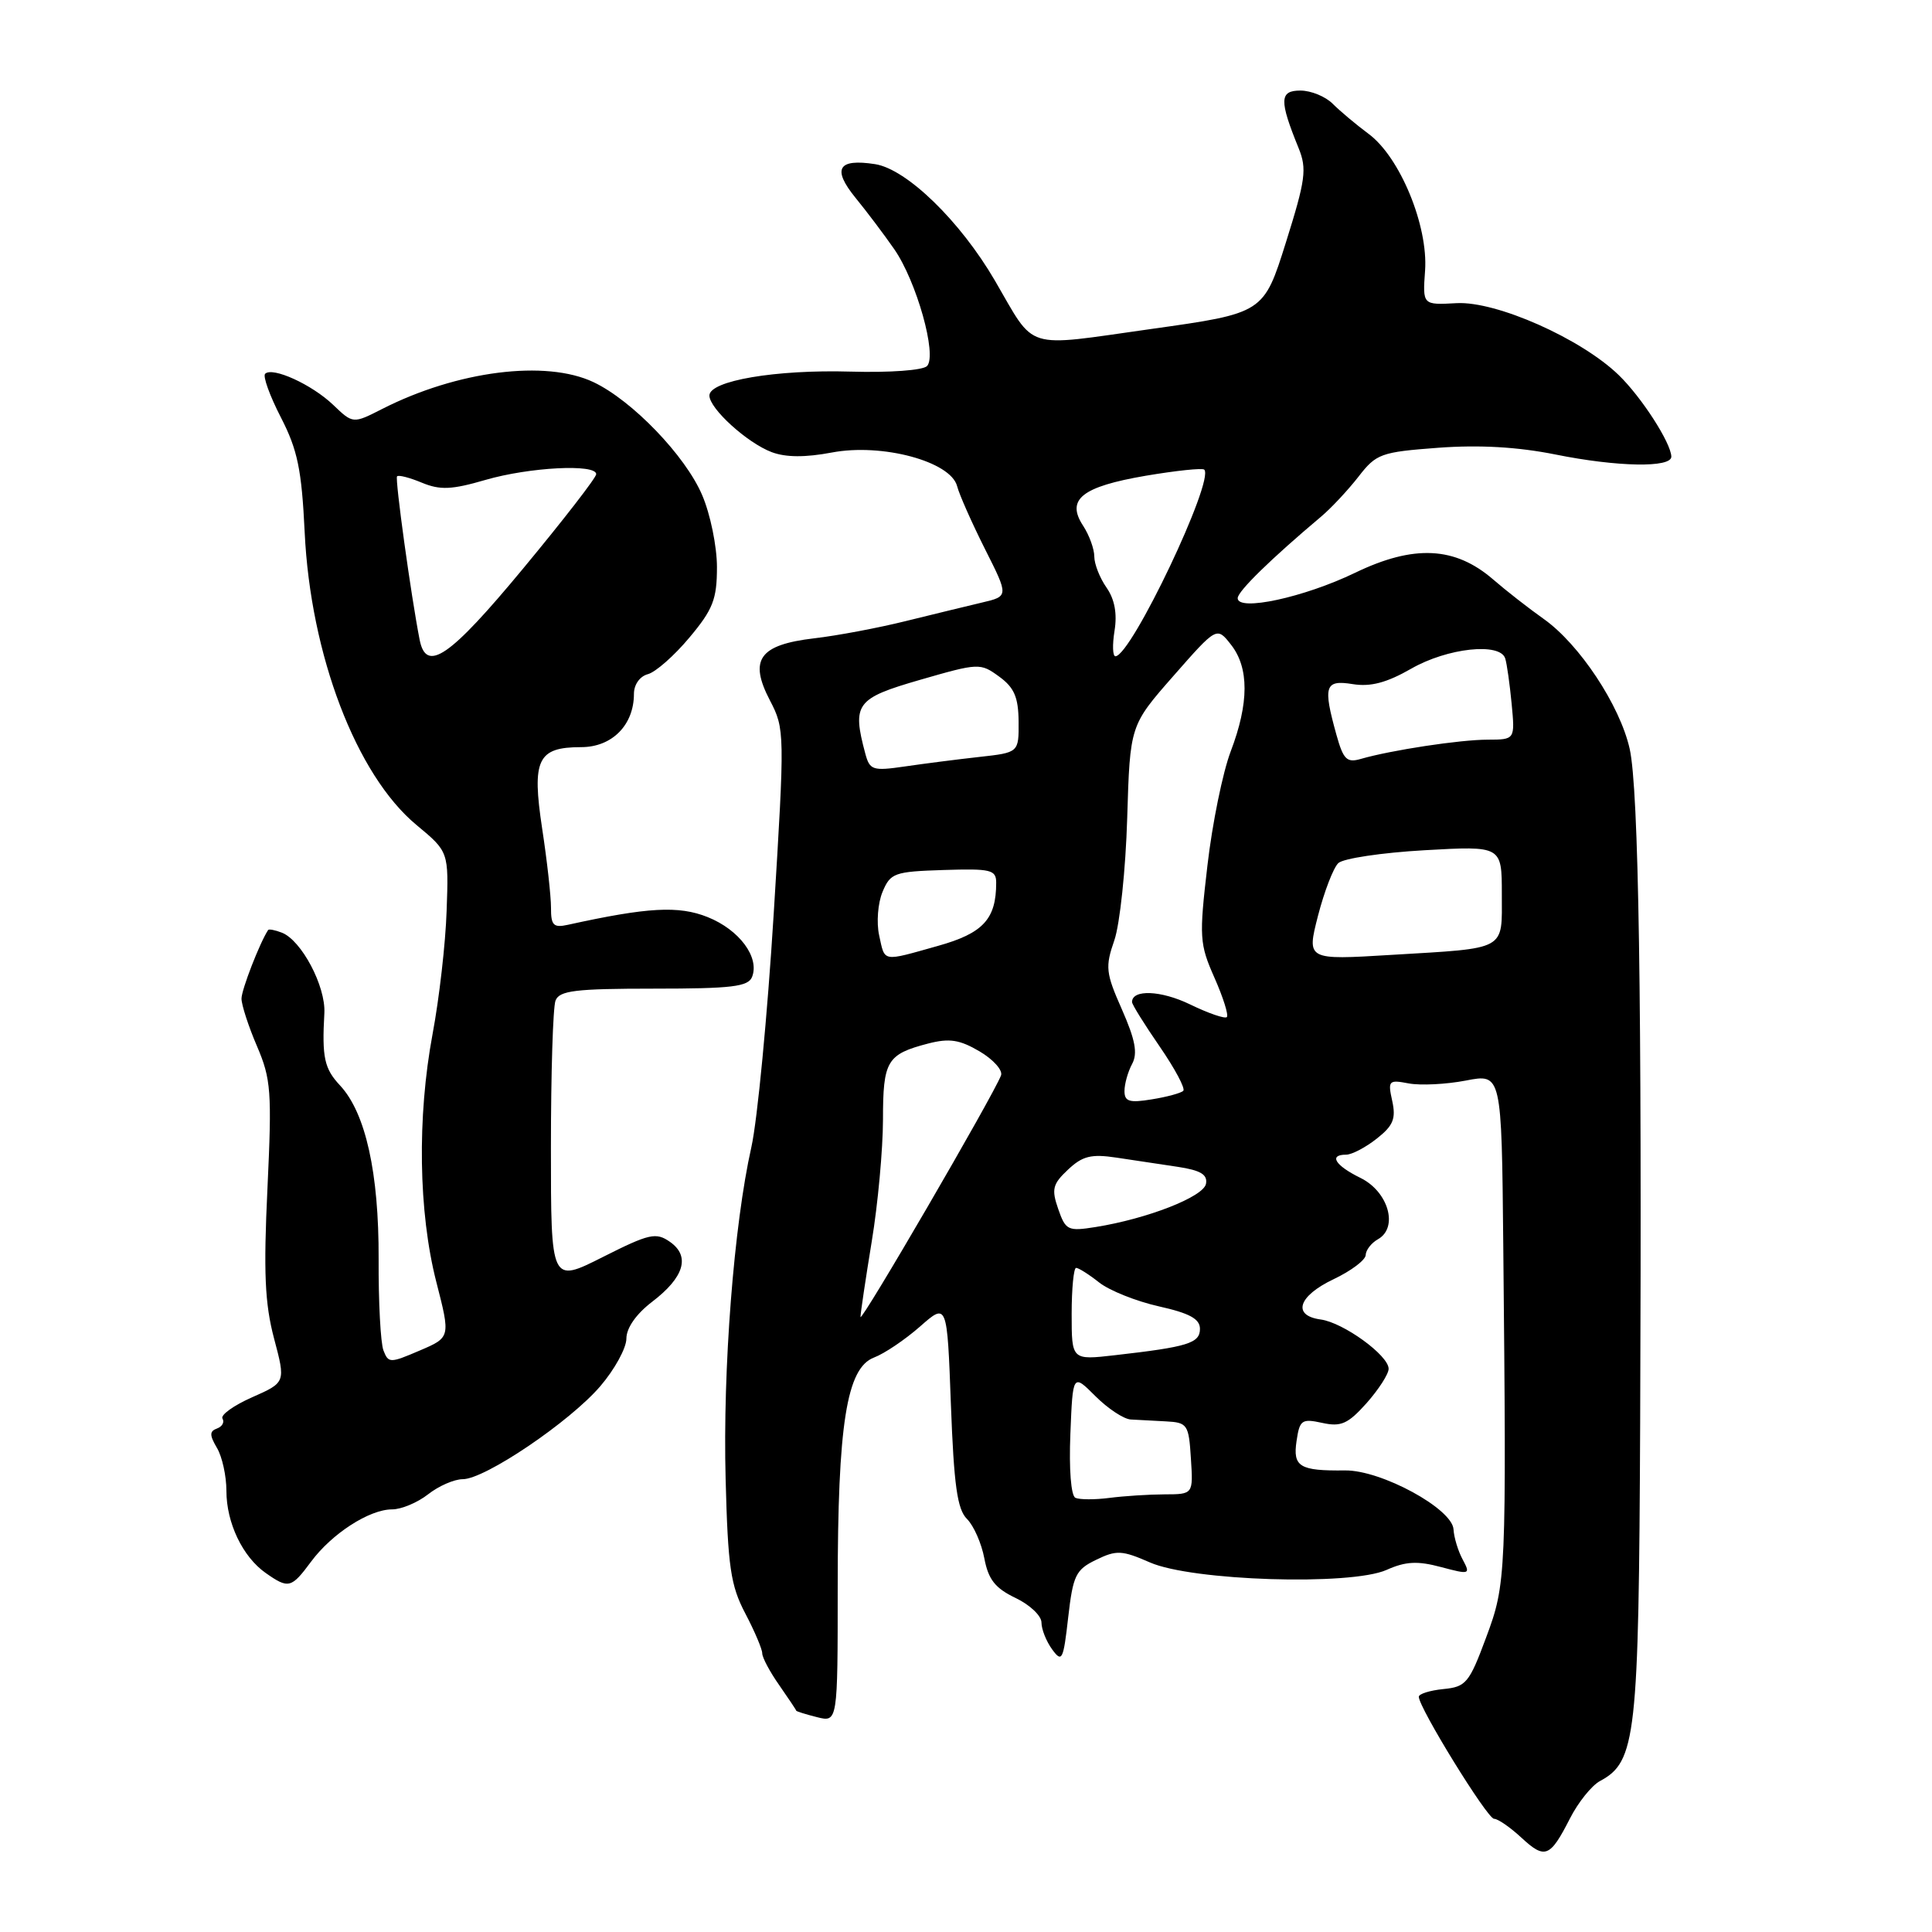 <?xml version="1.0" encoding="UTF-8" standalone="no"?>
<!DOCTYPE svg PUBLIC "-//W3C//DTD SVG 1.1//EN" "http://www.w3.org/Graphics/SVG/1.1/DTD/svg11.dtd" >
<svg xmlns="http://www.w3.org/2000/svg" xmlns:xlink="http://www.w3.org/1999/xlink" version="1.1" viewBox="0 0 256 256">
 <g >
 <path fill="currentColor"
d=" M 208.02 240.97 C 209.11 238.82 210.91 236.59 212.00 236.00 C 216.79 233.44 217.15 230.21 217.33 188.50 C 217.57 132.54 217.14 104.58 215.94 99.22 C 214.65 93.46 209.27 85.34 204.53 82.00 C 202.58 80.62 199.58 78.28 197.86 76.79 C 192.80 72.41 187.34 72.14 179.55 75.90 C 172.80 79.16 164.00 81.06 164.00 79.26 C 164.00 78.35 168.43 74.03 175.06 68.45 C 176.40 67.32 178.62 64.94 180.00 63.17 C 182.36 60.12 182.96 59.90 190.59 59.33 C 196.04 58.93 201.09 59.22 206.09 60.22 C 214.31 61.88 221.52 62.01 221.46 60.49 C 221.39 58.65 217.52 52.64 214.50 49.71 C 209.53 44.88 198.27 39.88 193.00 40.17 C 188.50 40.42 188.50 40.42 188.83 35.86 C 189.25 29.92 185.51 20.83 181.36 17.75 C 179.69 16.51 177.55 14.71 176.59 13.75 C 175.64 12.79 173.71 12.00 172.31 12.00 C 169.53 12.00 169.49 13.28 172.07 19.62 C 173.19 22.38 173.00 23.81 170.39 32.12 C 167.44 41.50 167.44 41.50 152.48 43.60 C 135.48 45.99 137.30 46.56 131.83 37.18 C 127.24 29.30 120.14 22.40 115.95 21.75 C 111.03 20.99 110.23 22.36 113.36 26.21 C 114.84 28.02 117.14 31.07 118.48 33.00 C 121.44 37.25 124.20 47.06 122.84 48.50 C 122.30 49.07 117.90 49.39 112.70 49.24 C 102.80 48.95 94.00 50.45 94.00 52.41 C 94.00 54.14 99.00 58.68 102.25 59.91 C 104.11 60.61 106.68 60.63 110.23 59.96 C 116.88 58.70 125.96 61.14 126.82 64.41 C 127.11 65.54 128.78 69.29 130.51 72.74 C 133.67 79.01 133.67 79.01 130.08 79.85 C 128.11 80.32 123.56 81.42 119.96 82.31 C 116.37 83.20 110.93 84.23 107.88 84.58 C 100.60 85.44 99.20 87.40 102.02 92.81 C 103.99 96.59 104.00 97.07 102.52 121.08 C 101.69 134.51 100.36 148.43 99.56 152.00 C 97.24 162.32 95.76 181.37 96.15 196.01 C 96.45 207.64 96.81 210.09 98.75 213.78 C 99.99 216.14 101.00 218.52 101.00 219.07 C 101.00 219.63 102.01 221.53 103.25 223.29 C 104.48 225.06 105.50 226.58 105.50 226.67 C 105.50 226.76 106.74 227.15 108.25 227.53 C 111.00 228.22 111.00 228.22 111.00 210.28 C 111.00 188.70 112.18 181.26 115.81 179.88 C 117.19 179.36 119.93 177.51 121.91 175.77 C 125.50 172.61 125.50 172.61 126.00 186.13 C 126.40 196.81 126.84 199.99 128.13 201.27 C 129.03 202.17 130.06 204.52 130.43 206.49 C 130.96 209.29 131.86 210.44 134.55 211.73 C 136.45 212.63 138.00 214.10 138.00 214.99 C 138.00 215.89 138.64 217.49 139.42 218.56 C 140.72 220.34 140.90 219.98 141.54 214.32 C 142.18 208.73 142.54 207.99 145.25 206.68 C 147.94 205.37 148.67 205.41 152.37 207.03 C 157.95 209.48 178.96 210.14 183.73 208.02 C 186.25 206.89 187.83 206.81 190.93 207.64 C 194.77 208.66 194.87 208.63 193.81 206.64 C 193.20 205.51 192.66 203.72 192.60 202.66 C 192.46 199.92 183.03 194.79 178.24 194.84 C 172.20 194.91 171.29 194.36 171.80 190.94 C 172.21 188.15 172.49 187.95 175.20 188.54 C 177.69 189.09 178.61 188.68 181.08 185.92 C 182.68 184.11 184.00 182.07 184.00 181.37 C 184.00 179.60 178.01 175.25 175.00 174.84 C 171.18 174.32 172.01 171.73 176.71 169.50 C 179.03 168.40 180.94 166.96 180.96 166.30 C 180.98 165.64 181.71 164.70 182.58 164.21 C 185.33 162.67 183.98 157.90 180.27 156.08 C 176.91 154.43 176.02 153.00 178.37 153.00 C 179.12 153.00 180.94 152.05 182.42 150.88 C 184.61 149.16 184.99 148.24 184.48 145.89 C 183.88 143.18 184.00 143.05 186.67 143.56 C 188.23 143.85 191.63 143.68 194.23 143.18 C 198.97 142.26 198.97 142.26 199.19 164.88 C 199.62 208.95 199.58 209.84 196.91 217.00 C 194.68 223.01 194.25 223.52 191.25 223.81 C 189.46 223.99 188.00 224.45 188.00 224.83 C 188.00 226.28 197.08 241.00 197.97 241.00 C 198.48 241.00 200.10 242.12 201.57 243.48 C 204.72 246.40 205.38 246.14 208.02 240.97 Z  M 41.21 206.94 C 43.96 203.22 48.94 200.00 51.96 200.00 C 53.18 200.00 55.33 199.10 56.73 198.00 C 58.13 196.90 60.19 196.00 61.32 196.00 C 64.26 196.00 75.51 188.39 79.55 183.67 C 81.45 181.45 83.00 178.62 83.00 177.37 C 83.00 175.97 84.29 174.12 86.39 172.51 C 90.67 169.25 91.50 166.46 88.77 164.55 C 86.92 163.26 86.05 163.45 79.86 166.57 C 73.00 170.03 73.00 170.03 73.00 152.09 C 73.00 142.23 73.27 133.45 73.61 132.58 C 74.12 131.26 76.23 131.00 86.64 131.00 C 97.00 131.00 99.16 130.74 99.66 129.43 C 100.66 126.83 97.96 123.20 93.77 121.52 C 89.92 119.98 85.84 120.21 75.25 122.54 C 73.34 122.96 73.00 122.62 73.01 120.27 C 73.01 118.75 72.49 114.04 71.84 109.80 C 70.45 100.63 71.23 99.00 77.01 99.00 C 81.10 99.00 84.00 96.07 84.00 91.94 C 84.00 90.71 84.78 89.61 85.85 89.33 C 86.87 89.06 89.35 86.88 91.35 84.48 C 94.48 80.75 95.00 79.40 95.00 75.14 C 95.00 72.41 94.12 68.10 93.03 65.58 C 90.80 60.37 83.77 53.07 78.65 50.64 C 72.32 47.64 60.58 49.13 50.64 54.19 C 46.77 56.16 46.77 56.16 44.14 53.64 C 41.31 50.94 36.10 48.57 35.13 49.53 C 34.81 49.86 35.75 52.46 37.22 55.31 C 39.43 59.61 39.97 62.21 40.37 70.50 C 41.14 86.79 47.21 102.69 55.18 109.31 C 59.46 112.86 59.46 112.86 59.18 120.68 C 59.04 124.98 58.20 132.32 57.32 137.00 C 55.26 148.04 55.45 160.62 57.81 169.85 C 59.70 177.21 59.70 177.21 55.60 178.96 C 51.68 180.64 51.47 180.64 50.81 178.94 C 50.43 177.96 50.14 172.50 50.17 166.80 C 50.21 155.41 48.45 147.47 45.06 143.83 C 42.97 141.60 42.65 140.12 42.98 134.24 C 43.17 130.68 39.94 124.58 37.34 123.58 C 36.44 123.23 35.63 123.08 35.53 123.23 C 34.43 124.89 32.00 131.15 32.00 132.32 C 32.00 133.15 32.92 135.99 34.05 138.62 C 35.92 142.98 36.04 144.64 35.44 157.45 C 34.91 168.58 35.09 172.72 36.31 177.34 C 37.86 183.18 37.86 183.18 33.40 185.15 C 30.96 186.23 29.19 187.50 29.48 187.97 C 29.77 188.44 29.45 189.03 28.76 189.28 C 27.75 189.65 27.75 190.16 28.75 191.86 C 29.44 193.02 30.00 195.58 30.00 197.54 C 30.00 201.79 32.15 206.29 35.22 208.44 C 38.23 210.55 38.60 210.46 41.21 206.94 Z  M 142.50 198.47 C 141.91 198.20 141.64 194.69 141.83 190.00 C 142.15 182.00 142.15 182.00 145.15 185.00 C 146.80 186.65 148.91 188.04 149.83 188.09 C 150.75 188.14 152.85 188.25 154.50 188.34 C 157.34 188.49 157.52 188.75 157.80 193.25 C 158.11 198.00 158.11 198.00 154.30 198.01 C 152.21 198.02 148.93 198.23 147.00 198.48 C 145.07 198.73 143.05 198.72 142.50 198.47 Z  M 142.00 174.12 C 142.00 170.75 142.27 168.00 142.59 168.00 C 142.92 168.00 144.30 168.87 145.65 169.94 C 147.01 171.01 150.57 172.43 153.56 173.10 C 157.63 174.01 159.00 174.76 159.00 176.08 C 159.00 177.98 157.40 178.47 147.75 179.57 C 142.00 180.23 142.00 180.23 142.00 174.12 Z  M 114.02 174.50 C 114.03 173.95 114.70 169.45 115.51 164.50 C 116.33 159.55 116.99 152.29 117.00 148.37 C 117.00 140.55 117.51 139.70 123.00 138.27 C 125.80 137.55 127.16 137.76 129.81 139.32 C 131.62 140.39 132.90 141.82 132.64 142.50 C 131.61 145.19 114.01 175.44 114.02 174.50 Z  M 140.22 160.20 C 139.31 157.58 139.47 156.90 141.52 154.98 C 143.44 153.17 144.60 152.89 147.93 153.39 C 150.17 153.72 153.82 154.27 156.05 154.61 C 159.08 155.07 160.03 155.63 159.80 156.86 C 159.48 158.58 152.05 161.49 145.16 162.59 C 141.51 163.17 141.20 163.03 140.22 160.20 Z  M 149.00 144.57 C 149.00 143.63 149.45 142.02 150.01 140.98 C 150.77 139.57 150.43 137.78 148.67 133.78 C 146.51 128.91 146.43 128.13 147.66 124.58 C 148.39 122.45 149.16 115.17 149.36 108.41 C 149.73 96.12 149.73 96.12 155.48 89.57 C 161.23 83.02 161.23 83.02 163.11 85.42 C 165.52 88.48 165.51 93.16 163.08 99.55 C 162.02 102.33 160.63 109.14 159.99 114.69 C 158.88 124.20 158.94 125.07 160.92 129.55 C 162.08 132.17 162.82 134.52 162.56 134.77 C 162.31 135.02 160.12 134.27 157.69 133.09 C 153.83 131.22 150.00 131.07 150.00 132.78 C 150.00 133.10 151.65 135.75 153.67 138.68 C 155.68 141.60 157.09 144.24 156.79 144.54 C 156.49 144.84 154.62 145.35 152.62 145.67 C 149.65 146.16 149.00 145.96 149.00 144.57 Z  M 116.49 123.93 C 116.12 122.25 116.32 119.66 116.94 118.18 C 117.99 115.67 118.50 115.49 125.03 115.28 C 131.30 115.08 132.00 115.25 132.00 116.96 C 132.00 121.79 130.28 123.66 124.27 125.34 C 116.79 127.44 117.28 127.53 116.49 123.93 Z  M 174.64 121.35 C 175.47 118.13 176.68 114.99 177.33 114.37 C 177.97 113.75 183.11 112.98 188.75 112.66 C 199.00 112.08 199.00 112.08 199.00 118.47 C 199.00 126.05 199.83 125.60 184.32 126.53 C 173.14 127.21 173.14 127.21 174.64 121.35 Z  M 114.66 99.87 C 112.89 93.25 113.41 92.54 121.92 90.08 C 129.68 87.84 129.90 87.83 132.39 89.65 C 134.39 91.10 134.94 92.38 134.97 95.61 C 135.00 99.72 135.00 99.72 129.75 100.30 C 126.86 100.62 122.43 101.19 119.90 101.56 C 115.64 102.18 115.25 102.05 114.66 99.87 Z  M 177.08 97.35 C 175.28 90.88 175.55 90.05 179.25 90.65 C 181.60 91.03 183.74 90.47 187.00 88.60 C 191.80 85.85 198.78 85.10 199.45 87.25 C 199.67 87.94 200.05 90.64 200.30 93.25 C 200.75 98.00 200.75 98.00 197.13 98.01 C 193.46 98.01 184.33 99.40 180.32 100.56 C 178.46 101.10 178.00 100.65 177.08 97.35 Z  M 147.68 83.59 C 148.05 81.31 147.70 79.41 146.62 77.86 C 145.73 76.59 145.00 74.74 145.00 73.74 C 145.00 72.75 144.33 70.90 143.51 69.65 C 141.23 66.17 143.35 64.49 151.81 63.04 C 155.84 62.36 159.33 61.99 159.57 62.23 C 160.96 63.63 149.93 86.84 147.81 86.96 C 147.43 86.98 147.38 85.46 147.68 83.59 Z  M 55.60 84.75 C 54.47 79.00 52.32 63.46 52.61 63.12 C 52.79 62.90 54.27 63.28 55.90 63.96 C 58.32 64.96 59.84 64.90 64.33 63.59 C 70.15 61.90 79.00 61.44 79.00 62.83 C 79.00 63.29 74.64 68.91 69.32 75.33 C 59.56 87.11 56.47 89.22 55.60 84.75 Z "/>
</g>
</svg>